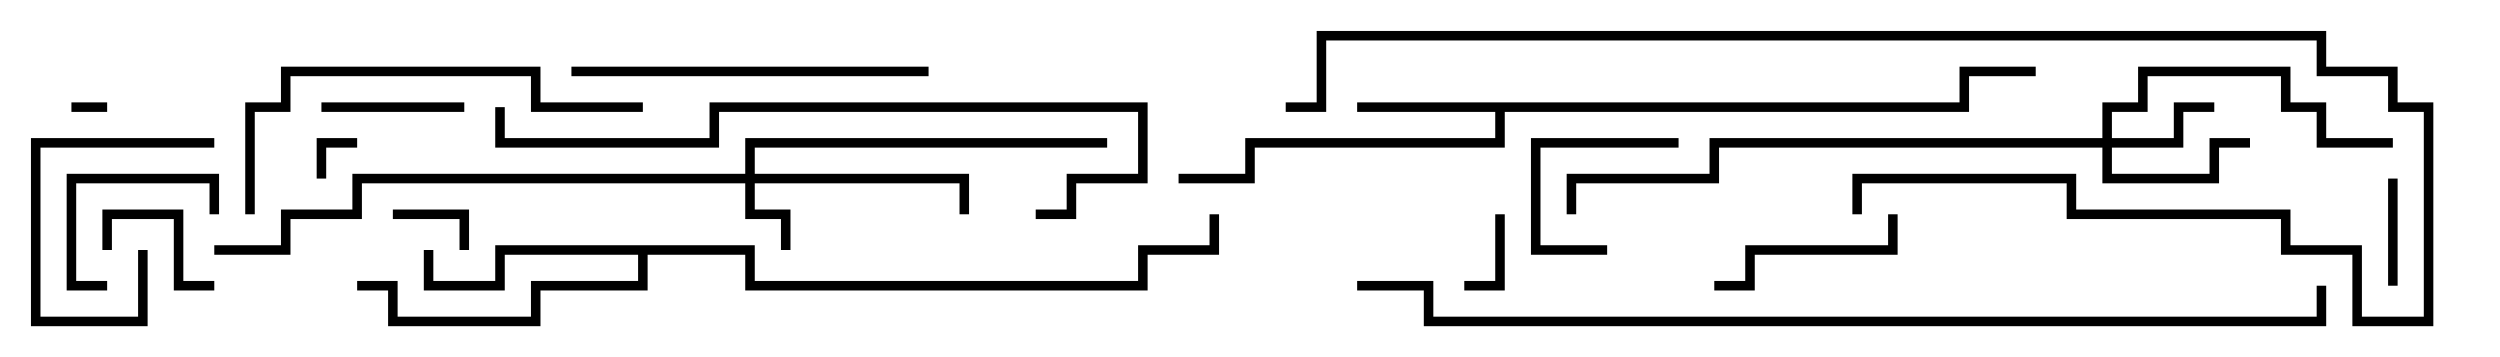 <svg version="1.1" width="105" height="15" xmlns="http://www.w3.org/2000/svg"><path d="M82.3,4.3L82.3,2.8L85.5,2.8L85.5,3.2L82.7,3.2L82.7,4.7L63.2,4.7L63.2,6.2L52.7,6.2L52.7,7.7L49.5,7.7L49.5,7.3L52.3,7.3L52.3,5.8L62.8,5.8L62.8,4.7L57,4.7L57,4.3z" stroke="none"/><path d="M31.7,10.3L31.7,11.8L47.8,11.8L47.8,10.3L50.8,10.3L50.8,9L51.2,9L51.2,10.7L48.2,10.7L48.2,12.2L31.3,12.2L31.3,10.7L27.2,10.7L27.2,12.2L22.7,12.2L22.7,13.7L16.3,13.7L16.3,12.2L15,12.2L15,11.8L16.7,11.8L16.7,13.3L22.3,13.3L22.3,11.8L26.8,11.8L26.8,10.7L21.2,10.7L21.2,12.2L17.8,12.2L17.8,10.5L18.2,10.5L18.2,11.8L20.8,11.8L20.8,10.3z" stroke="none"/><path d="M31.3,7.3L31.3,5.8L46.5,5.8L46.5,6.2L31.7,6.2L31.7,7.3L40.7,7.3L40.7,9L40.3,9L40.3,7.7L31.7,7.7L31.7,8.8L33.2,8.8L33.2,10.5L32.8,10.5L32.8,9.2L31.3,9.2L31.3,7.7L15.2,7.7L15.2,9.2L12.2,9.2L12.2,10.7L9,10.7L9,10.3L11.8,10.3L11.8,8.8L14.8,8.8L14.8,7.3z" stroke="none"/><path d="M88.3,5.8L88.3,4.3L89.8,4.3L89.8,2.8L96.2,2.8L96.2,4.3L97.7,4.3L97.7,5.8L100.5,5.8L100.5,6.2L97.3,6.2L97.3,4.7L95.8,4.7L95.8,3.2L90.2,3.2L90.2,4.7L88.7,4.7L88.7,5.8L91.3,5.8L91.3,4.3L93,4.3L93,4.7L91.7,4.7L91.7,6.2L88.7,6.2L88.7,7.3L92.8,7.3L92.8,5.8L94.5,5.8L94.5,6.2L93.2,6.2L93.2,7.7L88.3,7.7L88.3,6.2L72.2,6.2L72.2,7.7L66.2,7.7L66.2,9L65.8,9L65.8,7.3L71.8,7.3L71.8,5.8z" stroke="none"/><path d="M4.5,4.3L4.5,4.7L3,4.7L3,4.3z" stroke="none"/><path d="M15,5.8L15,6.2L13.7,6.2L13.7,7.5L13.3,7.5L13.3,5.8z" stroke="none"/><path d="M16.5,9.2L16.5,8.8L19.7,8.8L19.7,10.5L19.3,10.5L19.3,9.2z" stroke="none"/><path d="M62.8,9L63.2,9L63.2,12.2L61.5,12.2L61.5,11.8L62.8,11.8z" stroke="none"/><path d="M100.3,7.5L100.7,7.5L100.7,12L100.3,12z" stroke="none"/><path d="M9,11.8L9,12.2L7.3,12.2L7.3,9.2L4.7,9.2L4.7,10.5L4.3,10.5L4.3,8.8L7.7,8.8L7.7,11.8z" stroke="none"/><path d="M67.5,10.3L67.5,10.7L64.3,10.7L64.3,5.8L70.5,5.8L70.5,6.2L64.7,6.2L64.7,10.3z" stroke="none"/><path d="M9.2,9L8.8,9L8.8,7.7L3.2,7.7L3.2,11.8L4.5,11.8L4.5,12.2L2.8,12.2L2.8,7.3L9.2,7.3z" stroke="none"/><path d="M9,5.8L9,6.2L1.7,6.2L1.7,13.3L5.8,13.3L5.8,10.5L6.2,10.5L6.2,13.7L1.3,13.7L1.3,5.8z" stroke="none"/><path d="M19.5,4.3L19.5,4.7L13.5,4.7L13.5,4.3z" stroke="none"/><path d="M79.3,9L79.7,9L79.7,10.7L73.7,10.7L73.7,12.2L72,12.2L72,11.8L73.3,11.8L73.3,10.3L79.3,10.3z" stroke="none"/><path d="M24,3.2L24,2.8L39,2.8L39,3.2z" stroke="none"/><path d="M10.7,9L10.3,9L10.3,4.3L11.8,4.3L11.8,2.8L22.7,2.8L22.7,4.3L27,4.3L27,4.7L22.3,4.7L22.3,3.2L12.2,3.2L12.2,4.7L10.7,4.7z" stroke="none"/><path d="M20.8,4.5L21.2,4.5L21.2,5.8L29.8,5.8L29.8,4.3L48.2,4.3L48.2,7.7L45.2,7.7L45.2,9.2L43.5,9.2L43.5,8.8L44.8,8.8L44.8,7.3L47.8,7.3L47.8,4.7L30.2,4.7L30.2,6.2L20.8,6.2z" stroke="none"/><path d="M78.2,9L77.8,9L77.8,7.3L87.2,7.3L87.2,8.8L96.2,8.8L96.2,10.3L99.2,10.3L99.2,13.3L101.8,13.3L101.8,4.7L100.3,4.7L100.3,3.2L97.3,3.2L97.3,1.7L55.7,1.7L55.7,4.7L54,4.7L54,4.3L55.3,4.3L55.3,1.3L97.7,1.3L97.7,2.8L100.7,2.8L100.7,4.3L102.2,4.3L102.2,13.7L98.8,13.7L98.8,10.7L95.8,10.7L95.8,9.2L86.8,9.2L86.8,7.7L78.2,7.7z" stroke="none"/><path d="M57,12.2L57,11.8L60.2,11.8L60.2,13.3L97.3,13.3L97.3,12L97.7,12L97.7,13.7L59.8,13.7L59.8,12.2z" stroke="none"/></svg>